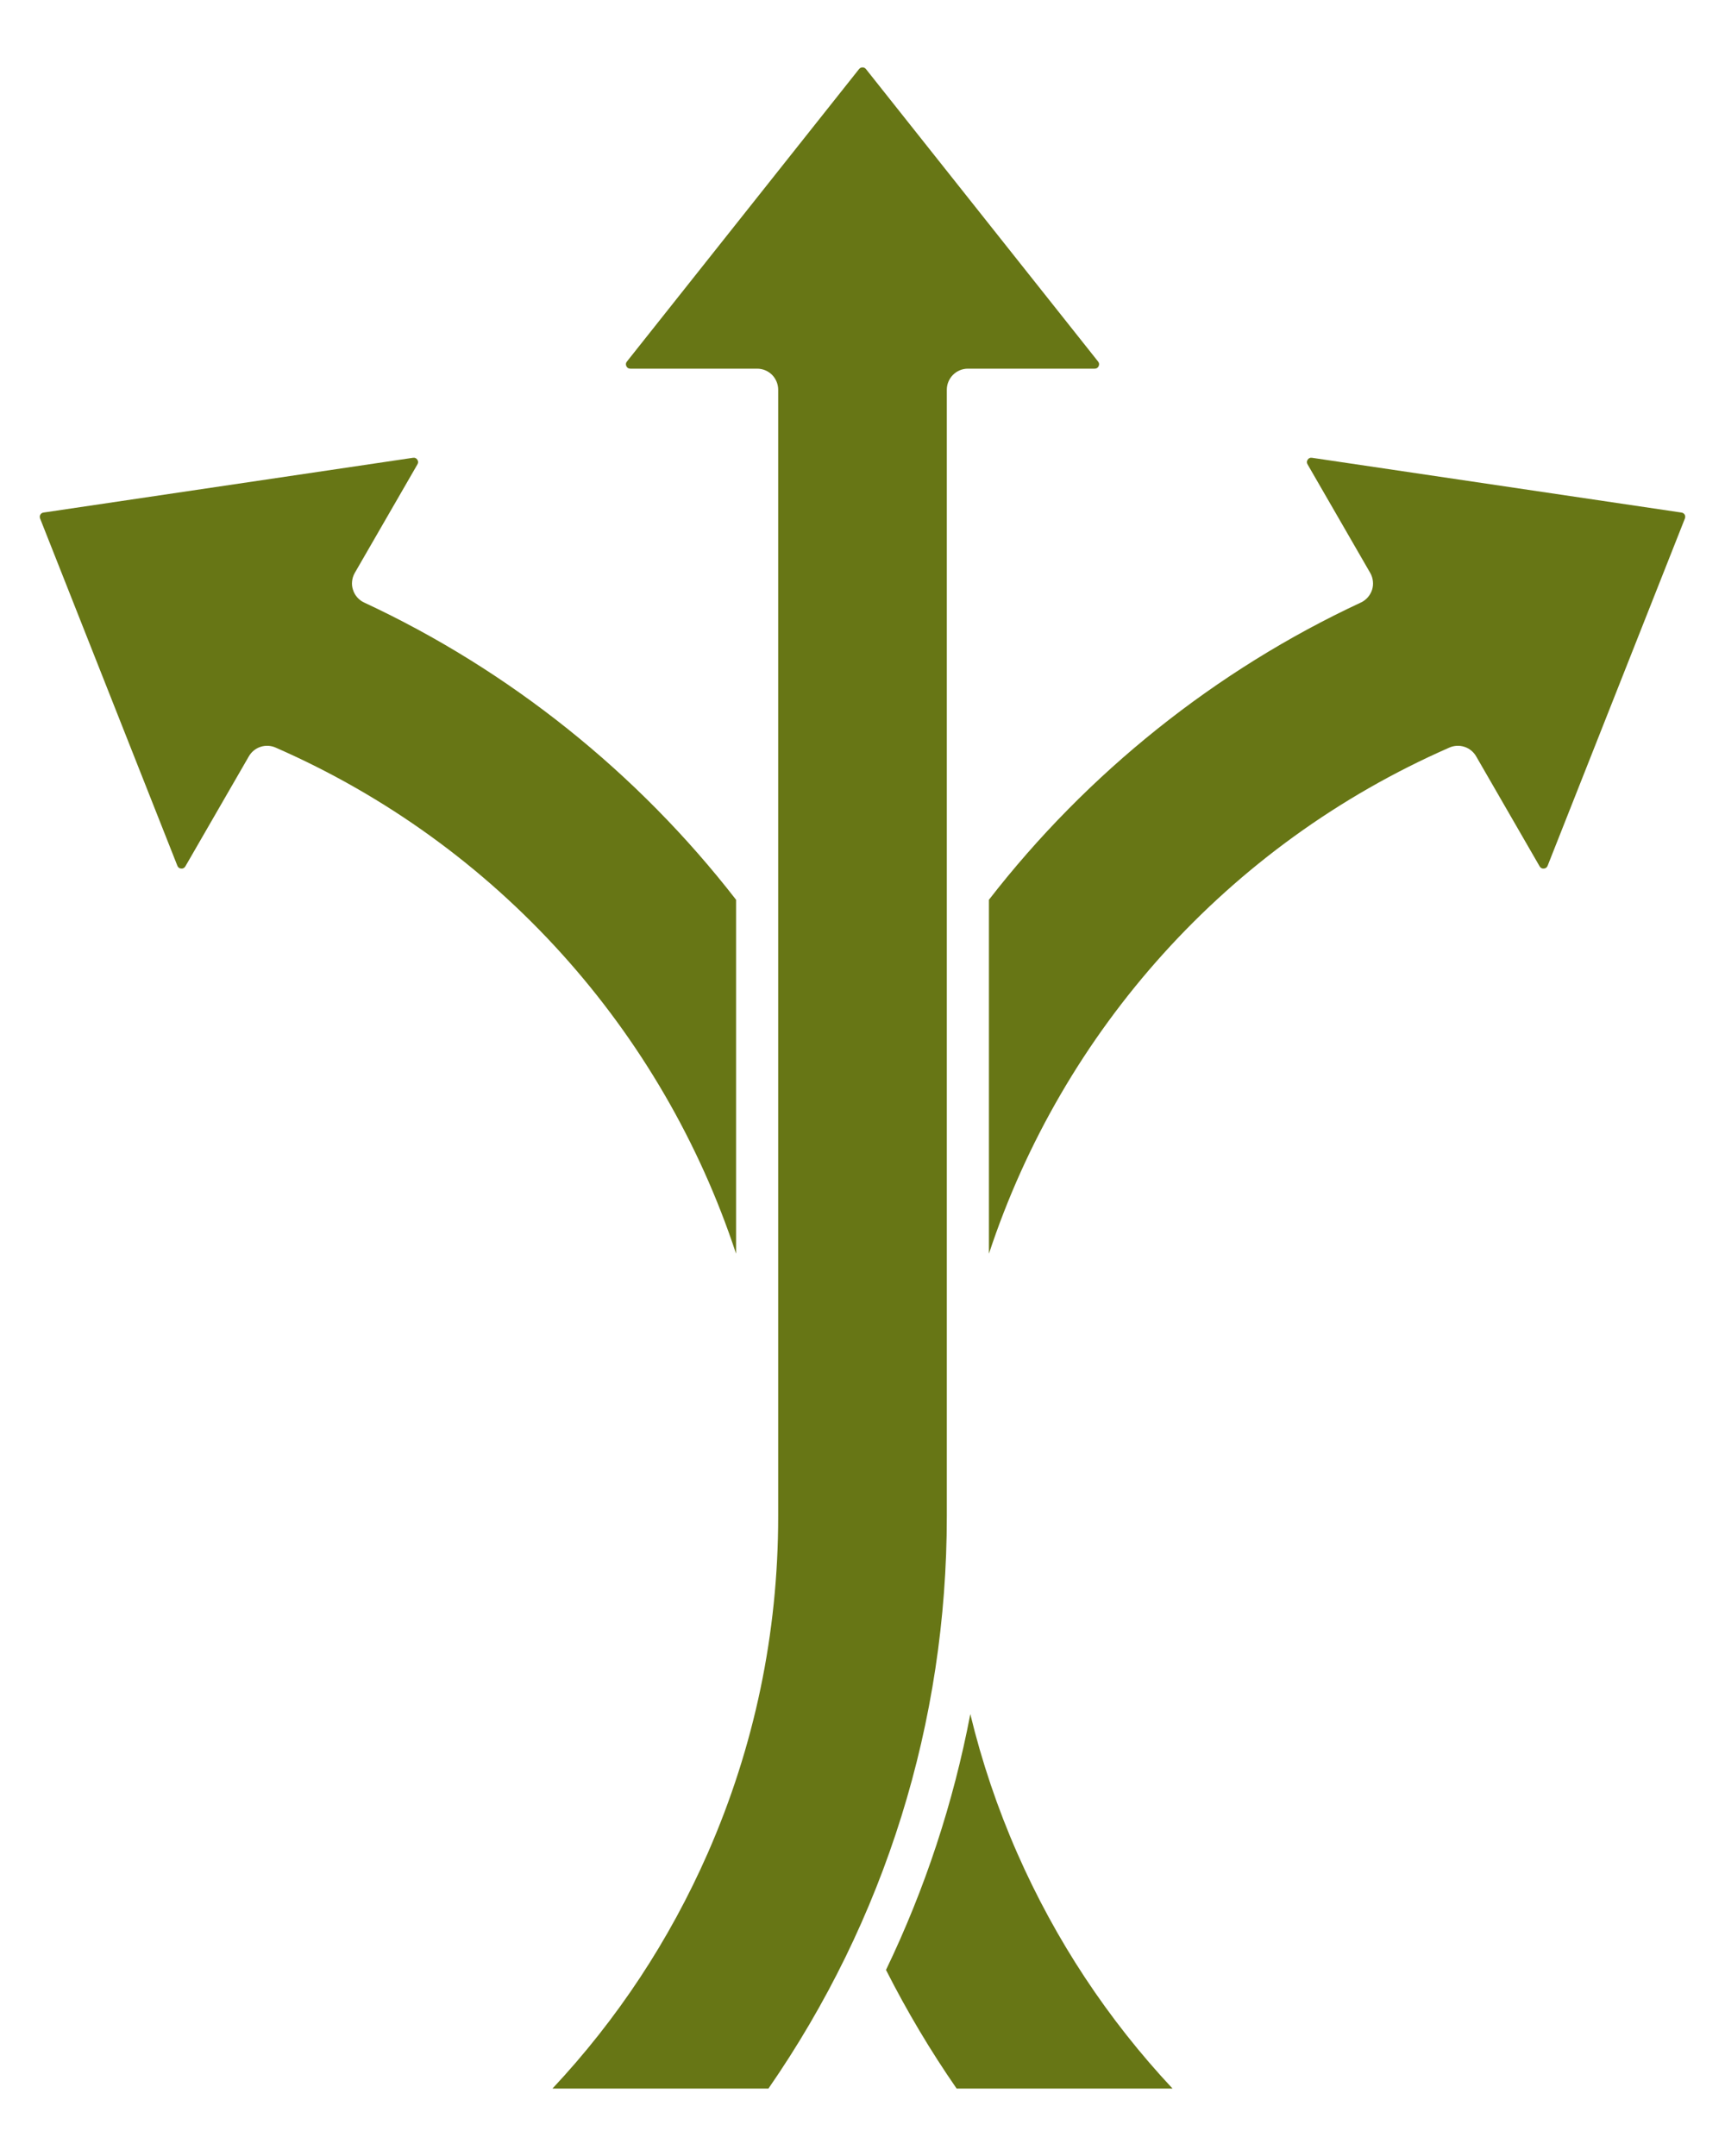 <svg width="24" height="30" viewBox="0 0 24 30" fill="none" xmlns="http://www.w3.org/2000/svg">
<path d="M5.806 6.396C5.82 6.417 5.821 6.439 5.808 6.461L4.936 7.972C4.916 8.007 4.903 8.046 4.899 8.086C4.894 8.127 4.898 8.168 4.911 8.206C4.923 8.245 4.943 8.281 4.97 8.312C4.997 8.342 5.029 8.367 5.066 8.384C7.085 9.324 8.872 10.754 10.241 12.52V17.445C9.22 14.348 6.926 11.756 3.834 10.402C3.768 10.373 3.694 10.369 3.625 10.392C3.557 10.414 3.499 10.461 3.463 10.523L2.579 12.055C2.566 12.077 2.546 12.088 2.521 12.086C2.495 12.084 2.478 12.071 2.468 12.047L0.558 7.215C0.549 7.191 0.555 7.173 0.562 7.161C0.568 7.15 0.581 7.135 0.606 7.132L5.746 6.37C5.772 6.366 5.792 6.375 5.806 6.396ZM13.759 17.445C14.78 14.348 17.075 11.756 20.166 10.402C20.232 10.373 20.306 10.369 20.375 10.392C20.443 10.414 20.501 10.461 20.537 10.523L21.421 12.055C21.434 12.077 21.453 12.088 21.479 12.086C21.505 12.084 21.522 12.071 21.532 12.047L23.442 7.215C23.451 7.192 23.445 7.173 23.439 7.161C23.432 7.15 23.419 7.135 23.394 7.132L18.254 6.37C18.228 6.366 18.208 6.375 18.194 6.396C18.18 6.417 18.179 6.439 18.192 6.461L19.064 7.972C19.084 8.007 19.097 8.046 19.101 8.086C19.106 8.127 19.102 8.168 19.09 8.206C19.077 8.245 19.057 8.281 19.03 8.312C19.003 8.342 18.971 8.367 18.934 8.384C16.915 9.324 15.128 10.754 13.759 12.52V17.445L13.759 17.445ZM12.327 27.411C12.617 27.983 12.945 28.535 13.31 29.062H16.314C15.412 28.098 14.686 26.999 14.153 25.786C13.879 25.162 13.66 24.514 13.5 23.851C13.265 25.084 12.871 26.28 12.327 27.411ZM7.686 29.062H10.691C12.315 26.715 13.173 23.964 13.173 21.097V5.423C13.173 5.346 13.204 5.271 13.259 5.216C13.314 5.161 13.388 5.13 13.466 5.13H15.23C15.255 5.13 15.274 5.119 15.285 5.096C15.296 5.073 15.294 5.051 15.278 5.031L12.048 0.961C12.033 0.942 12.014 0.938 12 0.938C11.987 0.938 11.967 0.942 11.952 0.961L8.722 5.031C8.706 5.051 8.704 5.073 8.715 5.096C8.726 5.119 8.745 5.13 8.771 5.13H10.534C10.612 5.13 10.687 5.161 10.742 5.216C10.796 5.271 10.827 5.346 10.827 5.423V21.097C10.827 22.727 10.497 24.305 9.847 25.786C9.314 26.999 8.589 28.098 7.686 29.062H7.686Z" fill="#677615"/>
</svg>
